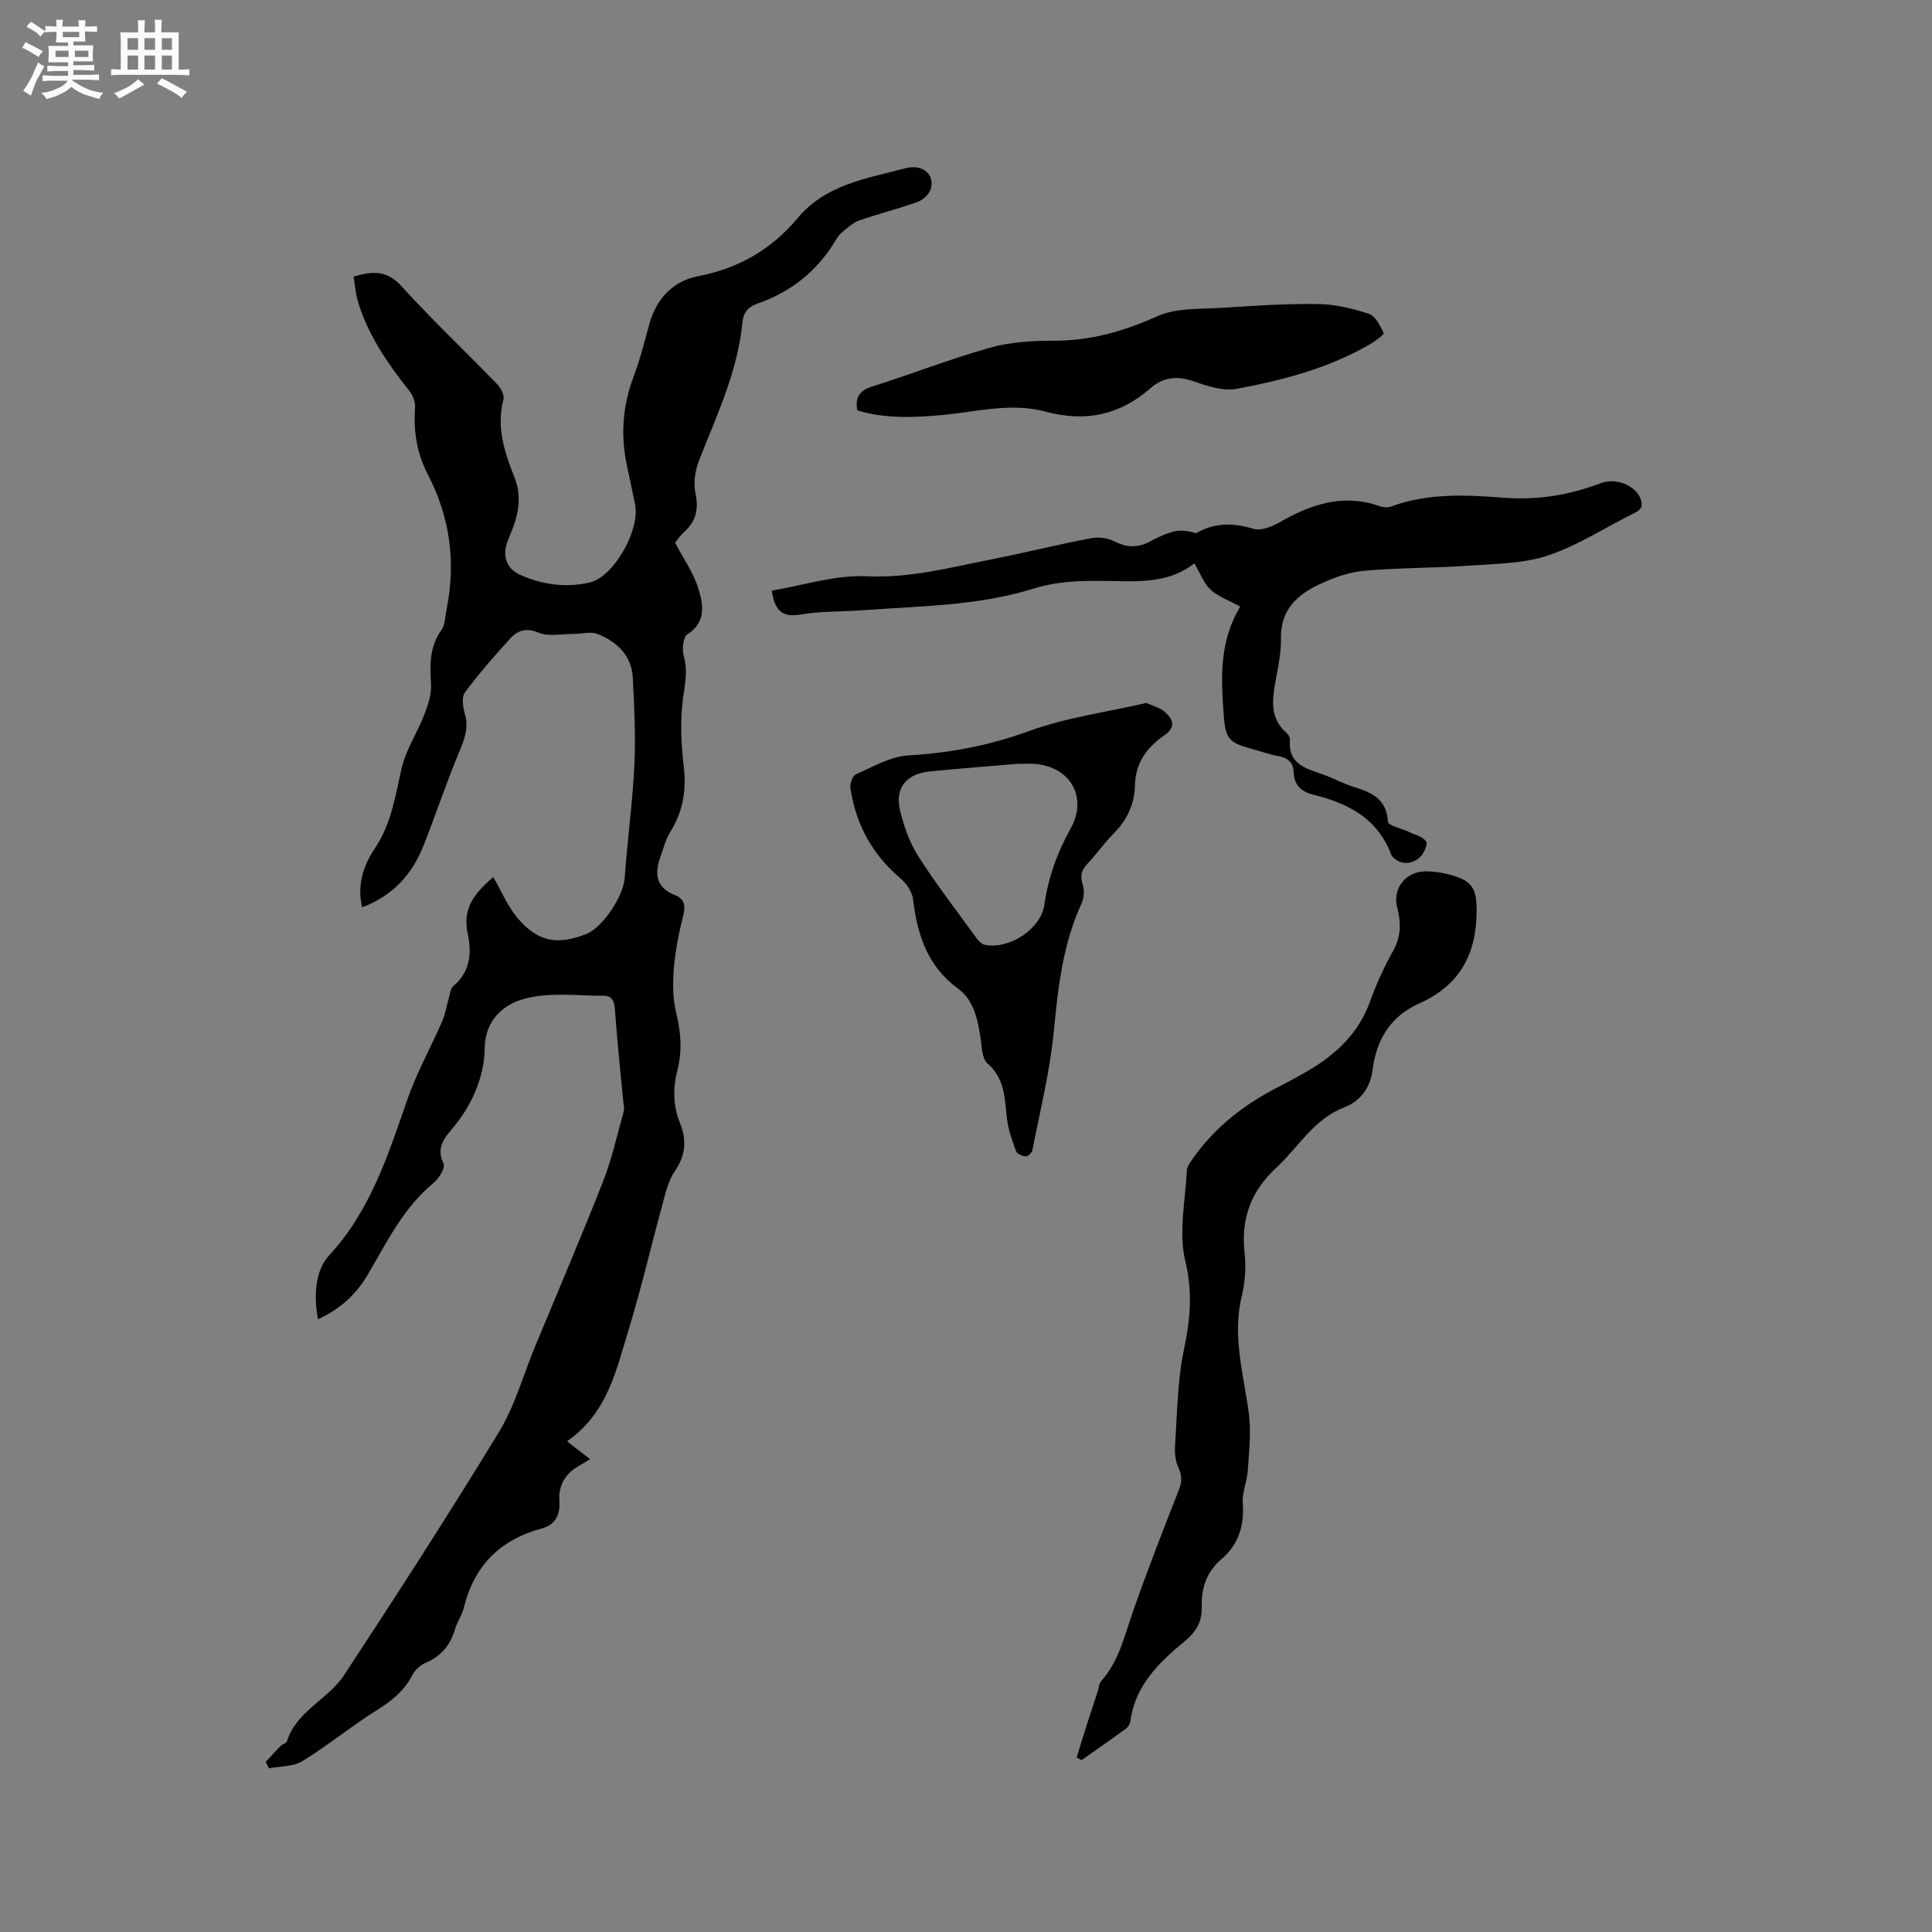 <svg enable-background="new 0 0 400 400" viewBox="0 0 400 400" xmlns="http://www.w3.org/2000/svg"><rect x="0" y="0" width="400" height="400" fill="#808080" stroke="none"/><path d="m6.8 9.5c.6.3 1.3.7 2.1 1.1-.4.4-.7.8-.9 1.2-.7-.4-1.3-.8-1.8-1.1s-1.1-.6-1.6-.8c.2-.4.5-.8.7-1.2.4.2.8.5 1.5.8zm.9 6.9c-.3.6-.5 1.1-.7 1.7s-.4 1.1-.6 1.7c-.6-.4-1.1-.7-1.6-1 .7-1 1.2-1.8 1.5-2.4.3-.5.6-1.1.8-1.7.3-.6.5-1.2.8-1.8.3.3.8.6 1.3.8-.7 1.3-1.2 2.2-1.5 2.7zm.1-11c.4.3 1 .7 1.7 1.1-.5.2-.8.6-1.1 1.1-.5-.6-1-1-1.4-1.2s-.9-.6-1.5-.8c.2-.4.5-.7.9-1.1.5.3.9.6 1.4.9zm10.5 13.1c1 .4 2 .6 3.1.7-.4.4-.7.8-.8 1.3-.9-.2-1.9-.6-3-.9-1-.4-2-.9-2.8-1.6-.5.4-1.1.9-1.9 1.3s-1.9.9-3.3 1.2c-.1-.3-.5-.8-1.1-1.3 1 0 2.1-.3 3.2-.8 1.2-.5 1.9-1 2.3-1.7h-3.2c-.4 0-1 0-2 .1v-1.2c1 0 1.7.1 2 .1h3.3v-1h-2.3c-.2 0-.9 0-2 .1v-1.2c1.2 0 1.9.1 2 .1h2.3v-.8h-4.1c0-.7.1-1.2.1-1.6 0-.5 0-1.1-.1-1.8h4.1v-.7h-2.5c0-.6.1-1.1.1-1.6v-.6h-.5c-.4 0-1 0-1.8.1v-1.3c1.2 0 1.9.1 2.1.1h.2c0-.3 0-.8-.1-1.4h1.4c0 .6-.1 1-.1 1.4h3.4c0-.4 0-.8-.1-1.3h1.5c0 .4-.1.9-.1 1.3.7 0 1.5 0 2.5-.1v1.2c-1 0-1.8-.1-2.5-.1v.6c0 .3 0 .8.1 1.5h-2.5v.8h4.1c0 .7-.1 1.3-.1 1.8s0 1 .1 1.5h-4.1v.8h1.4c.8 0 1.8 0 2.9-.1v1.2c-1 0-1.9-.1-2.8-.1h-1.5v1h3.2c.3 0 1 0 2.1-.1v1.2c-1.1 0-1.8-.1-2.1-.1h-3.4l-.1.1c1.4 1 2.4 1.5 3.4 1.9zm-4.1-6.7v-1.3h-2.7v1.3zm2.2-4.1v-1.1h-3.4v1.1zm1.9 4.1v-1.3h-2.8v1.3z" fill="#fafafb"/><path d="m37 6.7v2.3 5.4c1 0 1.8 0 2.2-.1v1.3c-.6 0-1.5-.1-2.5-.1h-11.9c-.7 0-1.3 0-1.8.1v-1.3c.5 0 1.1.1 2 .1v-5.2c0-1 0-1.8-.1-2.5h3.7c0-1.3 0-2.1-.1-2.5h1.5c0 .4-.1 1.3-.1 2.5h2.2c0-1.2 0-2.1-.1-2.6h1.5c0 .4-.1 1.3-.1 2.6zm-12.3 13.7c-.3-.4-.7-.8-1.1-1.1 1.1-.4 2.1-.9 2.9-1.3.8-.5 1.5-1 2.1-1.6.4.4.9.8 1.3 1.1-2.5 1.4-4.2 2.4-5.2 2.9zm3.9-10.1v-2.4h-2.2v2.4zm0 4.1v-2.9h-2.2v2.9zm3.5-4.1v-2.4h-2.2v2.4zm0 4.1v-2.9h-2.2v2.9zm.4 2.9 1-1.1c.6.3 1.4.7 2.5 1.3s2 1.1 2.7 1.5c-.4.4-.8.8-1.1 1.3-.8-.8-2.5-1.7-5.1-3zm3.1-7v-2.4h-2.1v2.4zm0 4.1v-2.9h-2.1v2.9z" fill="#fafafb"/><g fill="#000001"><path d="m65.84 273.14c-.97-5.07-.49-10.18 2.26-13.17 8.63-9.35 12.25-20.84 16.25-32.36 1.93-5.56 4.85-10.76 7.21-16.18.65-1.5.89-3.18 1.36-4.76.26-.87.34-2.02.94-2.52 3.55-2.93 3.81-7.02 2.99-10.77-1.28-5.81 1.97-8.85 5.27-11.8 1.72 2.96 2.99 6.11 5.09 8.56 4.17 4.88 8.19 5.58 14.14 3.25 3.47-1.36 7.72-7.89 7.98-11.57.56-7.81 1.63-15.59 2.01-23.41.29-6-.02-12.04-.32-18.05-.24-4.65-3.27-7.5-7.31-9.11-1.4-.56-3.24-.01-4.88-.01-2.47-.01-5.21.61-7.34-.26-2.62-1.07-4.35-.45-5.89 1.25-3.25 3.6-6.48 7.25-9.35 11.15-.73.99-.39 3.07.01 4.5.82 2.9-.12 5.24-1.22 7.87-2.65 6.33-4.8 12.87-7.32 19.25-2.35 5.95-6.32 10.43-12.73 12.84-1.18-4.62.4-8.91 2.57-12.12 3.51-5.2 4.25-10.86 5.58-16.61.91-3.91 3.28-7.45 4.75-11.25.76-1.97 1.47-4.18 1.35-6.24-.25-3.99-.32-7.73 2.17-11.21.78-1.1.75-2.79 1.04-4.22 1.98-9.8.73-19.12-3.91-28.04-2.24-4.31-2.97-9-2.6-13.88.08-1.08-.48-2.43-1.18-3.32-4.49-5.69-8.6-11.58-10.68-18.62-.47-1.59-.57-3.28-.87-5.07 3.87-1.13 6.85-1.38 9.88 1.96 6.33 6.98 13.21 13.47 19.78 20.25.78.8 1.6 2.31 1.36 3.21-1.51 5.72.23 10.99 2.26 16.07 1.86 4.65.55 8.72-1.21 12.81-1.4 3.27-.65 6.12 2.56 7.52 4.58 2.01 9.37 2.65 14.28 1.51 4.95-1.16 10.49-10.91 9.35-16.23-.55-2.59-1.06-5.19-1.63-7.77-1.41-6.36-.96-12.54 1.36-18.67 1.35-3.55 2.24-7.28 3.28-10.95 1.49-5.27 4.95-8.83 10.19-9.82 8.34-1.58 15.16-5.64 20.44-11.96 5.91-7.08 14.31-8.19 22.27-10.34 3.75-1.01 6.26 1.39 5.29 4.37-.35 1.06-1.6 2.19-2.69 2.58-3.98 1.43-8.1 2.46-12.1 3.85-1.3.46-2.41 1.53-3.52 2.42-.56.45-.99 1.11-1.38 1.74-3.8 6.31-9.2 10.64-16.15 13.05-1.85.64-2.9 1.72-3.11 3.85-.97 10.07-5.23 19.11-8.9 28.36-.84 2.12-1.32 4.78-.85 6.95.74 3.41.13 5.95-2.41 8.21-.78.7-1.36 1.62-1.79 2.14 1.7 3.23 3.77 6.14 4.78 9.38 1.04 3.31 1.78 6.99-2.25 9.6-.89.57-1.12 3.15-.72 4.54.85 2.99.24 5.67-.16 8.62-.62 4.64-.42 9.48.14 14.16.6 4.99-.18 9.4-2.82 13.65-.98 1.58-1.44 3.49-2.07 5.27-1.2 3.42-.77 6.2 3.03 7.71 1.83.73 2.32 1.98 1.8 4.04-.9 3.59-1.65 7.26-1.97 10.93-.26 3.07-.27 6.32.44 9.29.95 4.01 1.34 7.86.31 11.86-.97 3.76-.98 7.46.53 11.17 1.38 3.4 1.16 6.62-1.1 9.89-1.44 2.09-2 4.86-2.69 7.4-2.3 8.35-4.23 16.81-6.77 25.08-2.62 8.54-4.42 17.62-12.86 23.44 1.86 1.44 3.16 2.45 4.77 3.7-.79.48-1.35.86-1.94 1.18-2.95 1.61-4.63 3.91-4.4 7.44.18 2.78-.74 4.96-3.74 5.76-8.56 2.31-13.94 7.72-16.05 16.39-.37 1.52-1.37 2.88-1.81 4.4-.98 3.37-2.95 5.69-6.22 7.07-1.07.45-2.13 1.49-2.67 2.54-1.67 3.25-4.26 5.28-7.31 7.19-5.27 3.3-10.11 7.3-15.41 10.55-1.9 1.17-4.59 1.03-6.92 1.49-.23-.44-.46-.87-.69-1.31 1.03-1.12 2.05-2.26 3.12-3.34.36-.37 1.15-.51 1.27-.9 1.97-6.33 8.55-8.71 11.85-13.74 10.93-16.65 21.74-33.39 32.1-50.4 3.26-5.35 4.96-11.65 7.39-17.52 4.74-11.44 9.62-22.83 14.15-34.35 1.83-4.67 2.91-9.65 4.27-14.5.16-.58-.04-1.26-.1-1.89-.58-6.2-1.26-12.38-1.69-18.59-.12-1.79-.32-3.41-2.32-3.41-5.77.01-11.91-.86-17.19.84-3.37 1.08-7.44 4.01-7.5 10.04-.05 5.56-2.4 11.32-6.21 16.02-1.79 2.21-4.06 4.29-2.3 7.85.4.82-.93 3.06-2.03 3.96-6.25 5.13-9.67 12.22-13.63 18.96-2.32 3.98-5.55 7.11-10.34 9.31z"/><path d="m222.91 363.89c.74-2.4 1.47-4.81 2.23-7.2.7-2.19 1.44-4.37 2.15-6.56.22-.69.23-1.56.67-2.05 3.69-4.1 4.82-9.3 6.56-14.29 2.96-8.47 6.21-16.84 9.5-25.19.68-1.72.76-3.03-.04-4.73-.63-1.34-.8-3.05-.7-4.56.46-6.66.48-13.43 1.85-19.92 1.32-6.25 1.82-11.93.26-18.39-1.41-5.86.03-12.42.34-18.66.04-.85.71-1.72 1.24-2.48 4.56-6.47 10.59-11.19 17.59-14.76 2.17-1.11 4.31-2.27 6.41-3.5 5.8-3.42 10.41-7.84 12.75-14.42 1.27-3.58 2.91-7.06 4.75-10.39 1.62-2.93 1.62-5.77.81-8.84-1.04-3.96 1.72-7.57 5.97-7.55 2.08.01 4.23.43 6.21 1.08 3.65 1.18 4.27 3.18 4.26 7.05-.01 8.97-3.46 15.46-11.86 19.21-5.88 2.62-8.88 7.39-9.69 13.81-.44 3.49-2.38 6.39-5.88 7.73-6.3 2.41-9.47 8.26-14.08 12.52-5.26 4.86-7.32 10.57-6.53 17.65.32 2.89.12 5.99-.57 8.81-2.03 8.27.33 16.14 1.43 24.18.53 3.9.06 7.97-.19 11.95-.14 2.31-1.22 4.62-1.05 6.86.35 4.69-.9 8.57-4.47 11.61-3.07 2.62-4.13 6-4.03 9.88.08 3.06-1.15 5.13-3.64 7.17-5.21 4.29-10.11 9.05-11.11 16.33-.08.58-.42 1.29-.88 1.62-3.04 2.23-6.15 4.38-9.23 6.55-.35-.17-.69-.34-1.03-.52z"/><path d="m256.78 125.6c-2.37-1.31-4.59-2.08-6.16-3.54-1.42-1.32-2.14-3.4-3.34-5.43-4.95 3.96-11.01 3.8-17.04 3.67-5.51-.12-10.97-.1-16.32 1.58-11.35 3.55-23.17 3.57-34.88 4.44-4.44.33-8.94.19-13.31.91-3.68.61-5.3-.64-5.94-4.95 6.51-1.08 13.13-3.28 19.64-2.97 8.82.42 16.99-1.75 25.36-3.4 7.06-1.39 14.05-3.13 21.12-4.49 1.53-.29 3.44-.04 4.82.67 2.61 1.33 4.92 1.36 7.46-.03 1.57-.86 3.25-1.63 4.98-2.04 1.41-.33 2.96-.07 4.48.37 3.78-2.19 7.63-2.2 11.85-.91 1.5.46 3.73-.39 5.27-1.27 6.57-3.76 13.26-6.11 20.87-3.41.73.26 1.72.32 2.43.05 7.59-2.8 15.48-2.4 23.26-1.8 7.05.54 13.62-.55 20.13-3.03 3.09-1.18 7.07.51 8.12 3.07.56 1.36.5 2.29-1.06 3.06-5.98 2.94-11.67 6.71-17.92 8.82-5.09 1.72-10.82 1.75-16.29 2.13-7.28.52-14.61.43-21.88 1.07-3.08.27-6.21 1.4-9.06 2.71-4.72 2.17-8.28 5.33-8.16 11.29.06 2.93-.59 5.9-1.12 8.81-.71 3.94-1.22 7.76 2.31 10.78.37.31.71.95.67 1.41-.45 4.79 2.98 5.87 6.48 7.05 2.4.81 4.65 2.09 7.07 2.82 3.66 1.11 6.49 2.6 6.74 7.1.04.76 2.77 1.36 4.24 2.06 1.29.62 3.02 1 3.67 2.03.4.63-.57 2.72-1.48 3.43-1.66 1.29-3.71 1.47-5.45-.25-.15-.14-.26-.34-.33-.54-2.81-7.4-8.88-10.56-16.01-12.31-2.54-.62-4.08-1.94-4.16-4.72-.06-1.97-1.2-2.93-3.15-3.29-1.87-.34-3.67-1-5.51-1.5-4.66-1.27-5.46-1.99-5.81-6.93-.58-7.63-.98-15.29 3.41-22.52z"/><path d="m237.35 145.54c1.26.59 2.79.95 3.83 1.87 1.62 1.44 2.41 3.08-.09 4.81-3.61 2.5-6.03 5.68-6.12 10.48-.07 3.75-1.65 7.13-4.43 9.91-1.94 1.94-3.52 4.25-5.41 6.24-1.24 1.3-1.53 2.48-.98 4.24.37 1.18.32 2.78-.2 3.89-3.94 8.52-4.9 17.58-5.8 26.8-.8 8.18-2.83 16.25-4.4 24.35-.1.53-.91 1.31-1.36 1.29-.71-.03-1.8-.5-2.01-1.05-.8-2.15-1.6-4.38-1.88-6.64-.52-4.17-.34-8.35-4.06-11.57-1.17-1.01-1.16-3.52-1.44-5.38-.59-3.85-1.43-7.75-4.67-10.12-6.38-4.66-8.41-11.2-9.3-18.54-.19-1.53-1.4-3.25-2.63-4.29-5.85-4.96-9.24-11.22-10.34-18.73-.13-.89.48-2.51 1.18-2.81 3.53-1.54 7.14-3.68 10.82-3.89 8.64-.5 16.81-2.06 25.01-5.05 7.68-2.8 15.99-3.9 24.28-5.81zm-26.83 12.61c-5.61.48-11.83.96-18.04 1.57-4.79.48-7.23 3.4-6.15 7.98.78 3.33 1.98 6.75 3.81 9.61 3.75 5.87 8.04 11.41 12.14 17.05.4.54 1.03 1.14 1.65 1.26 4.99 1.01 11.56-3.27 12.28-8.24.82-5.63 2.63-10.78 5.41-15.76 3.65-6.51.05-12.85-7.33-13.46-1.04-.09-2.1-.01-3.77-.01z"/><path d="m177.49 84.97c-.51-2.86.59-4.16 3.16-4.97 8.18-2.59 16.19-5.73 24.44-8.04 4.21-1.18 8.78-1.42 13.19-1.42 7.58.01 14.42-1.97 21.33-5.07 4.01-1.8 9.05-1.44 13.65-1.75 6.55-.44 13.12-.87 19.68-.77 3.53.05 7.14.92 10.5 2.03 1.35.45 2.32 2.48 3.04 3.99.13.26-1.75 1.67-2.84 2.3-8.54 4.98-17.99 7.42-27.56 9.23-2.78.52-6.05-.53-8.86-1.52-3.45-1.21-6.31-.97-9.07 1.43-6.34 5.53-13.44 7.05-21.69 4.81-7.21-1.95-14.52.1-21.78.74-5.81.52-11.59.7-17.19-.99z"/></g></svg>